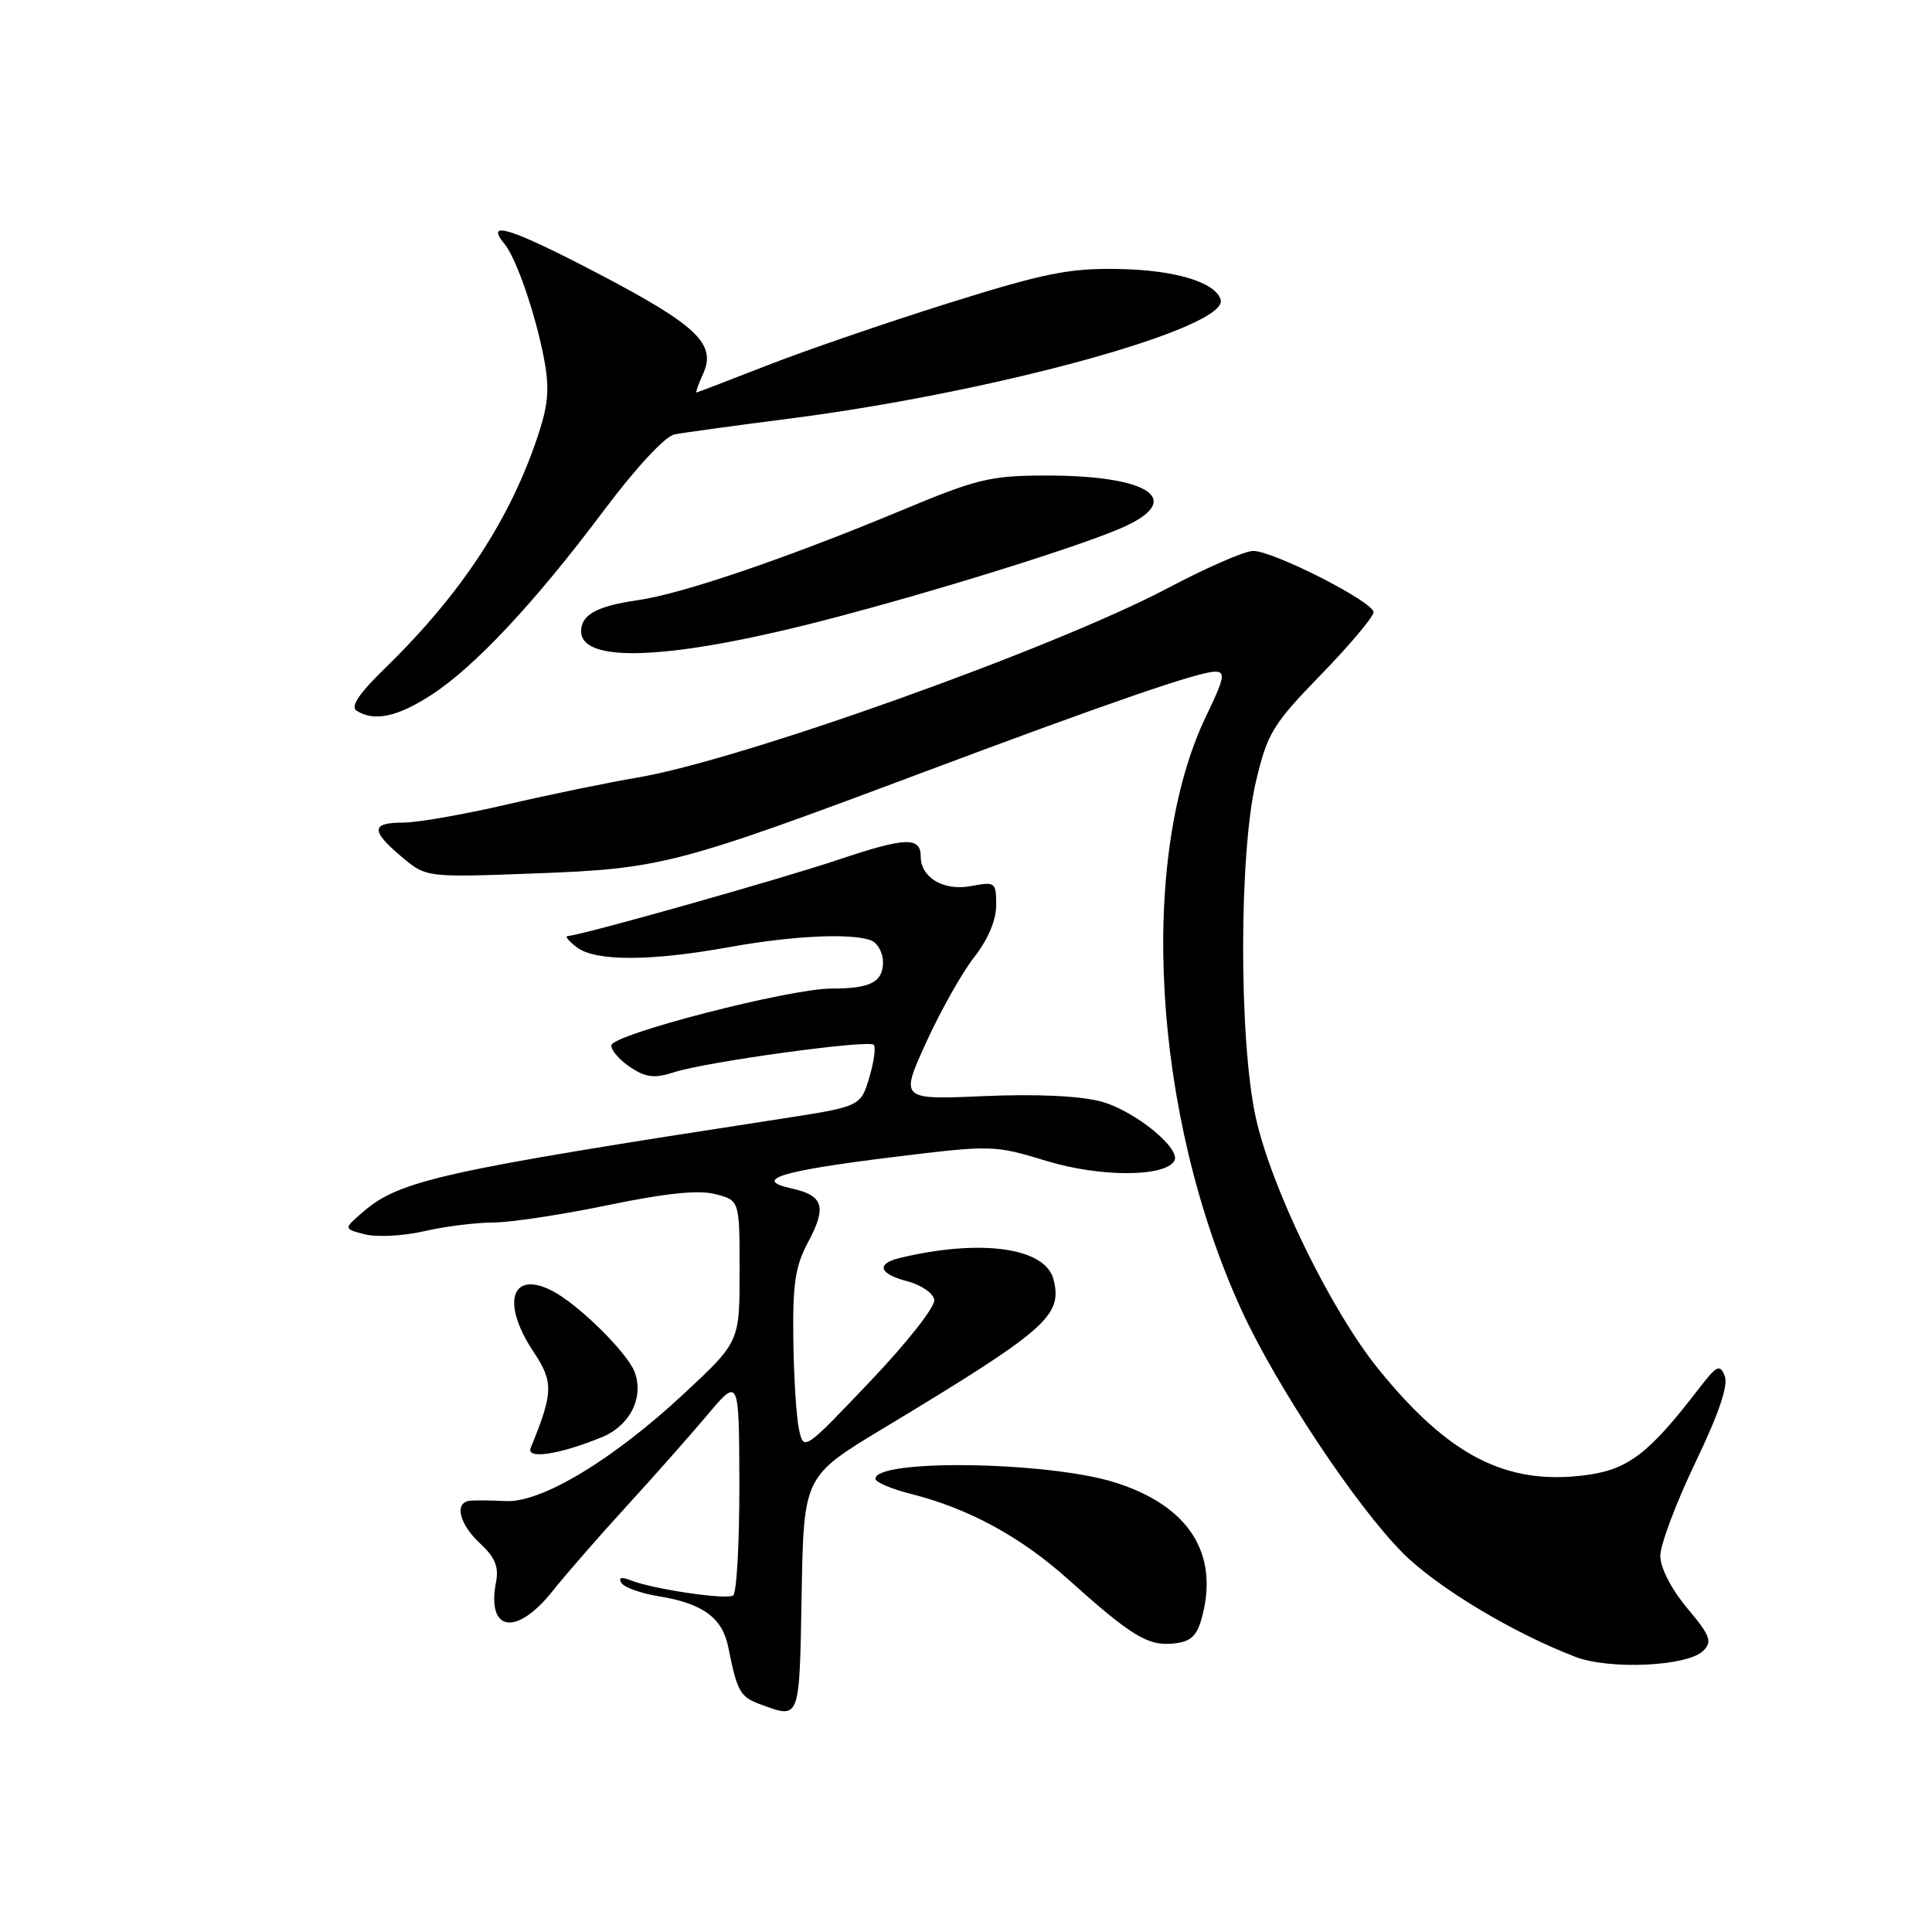 <?xml version="1.0" encoding="UTF-8" standalone="no"?>
<!DOCTYPE svg PUBLIC "-//W3C//DTD SVG 1.1//EN" "http://www.w3.org/Graphics/SVG/1.1/DTD/svg11.dtd" >
<svg xmlns="http://www.w3.org/2000/svg" xmlns:xlink="http://www.w3.org/1999/xlink" version="1.1" viewBox="0 0 256 256">
 <g >
 <path fill="currentColor"
d=" M 106.22 211.31 C 106.50 195.62 106.50 195.62 117.00 189.29 C 138.73 176.18 140.81 174.37 139.60 169.54 C 138.54 165.32 130.01 164.11 119.25 166.68 C 116.03 167.45 116.47 168.81 120.25 169.78 C 122.04 170.25 123.63 171.34 123.80 172.21 C 123.97 173.10 120.26 177.83 115.30 183.04 C 106.52 192.27 106.50 192.28 105.87 189.40 C 105.52 187.80 105.18 182.44 105.12 177.49 C 105.02 170.14 105.38 167.76 107.06 164.62 C 109.58 159.93 109.12 158.40 104.90 157.48 C 99.64 156.32 103.39 155.16 118.24 153.33 C 131.45 151.71 131.70 151.71 138.70 153.84 C 145.74 155.98 154.27 155.98 155.59 153.85 C 156.59 152.24 150.36 147.17 145.91 145.96 C 143.12 145.21 137.41 144.94 130.38 145.24 C 119.26 145.72 119.26 145.72 122.73 138.11 C 124.64 133.93 127.50 128.84 129.10 126.81 C 130.91 124.50 132.00 121.93 132.00 119.95 C 132.00 116.88 131.89 116.80 128.60 117.42 C 125.03 118.08 122.00 116.28 122.00 113.49 C 122.00 110.86 119.99 110.93 111.19 113.88 C 103.20 116.56 77.00 123.95 75.22 124.03 C 74.82 124.05 75.37 124.72 76.44 125.53 C 78.90 127.39 86.14 127.39 96.50 125.52 C 104.99 123.98 112.81 123.61 115.42 124.61 C 116.29 124.94 117.00 126.24 117.00 127.50 C 117.00 130.14 115.31 131.00 110.17 130.99 C 104.60 130.99 81.00 137.09 81.00 138.53 C 81.00 139.21 82.15 140.52 83.56 141.44 C 85.60 142.79 86.74 142.91 89.31 142.08 C 93.53 140.70 115.07 137.74 115.77 138.44 C 116.07 138.74 115.81 140.70 115.18 142.80 C 114.03 146.62 114.03 146.62 103.27 148.28 C 58.55 155.16 52.97 156.40 48.12 160.57 C 45.50 162.83 45.50 162.83 48.38 163.56 C 49.97 163.96 53.49 163.77 56.21 163.14 C 58.93 162.51 63.03 162.00 65.33 161.99 C 67.62 161.99 74.47 160.95 80.55 159.69 C 88.27 158.09 92.56 157.65 94.80 158.23 C 98.00 159.06 98.00 159.06 98.00 168.43 C 98.00 177.80 98.00 177.80 90.65 184.65 C 81.21 193.44 71.74 199.15 67.00 198.90 C 65.08 198.80 62.94 198.78 62.25 198.86 C 60.16 199.09 60.85 201.96 63.62 204.52 C 65.60 206.36 66.12 207.62 65.72 209.66 C 64.47 216.22 68.41 216.85 73.19 210.86 C 75.01 208.58 79.42 203.52 83.00 199.61 C 86.58 195.70 91.40 190.25 93.72 187.50 C 97.93 182.50 97.93 182.50 97.97 196.69 C 97.98 204.50 97.61 211.12 97.14 211.41 C 96.19 212.00 86.58 210.58 83.59 209.41 C 82.32 208.91 81.90 209.02 82.34 209.74 C 82.71 210.34 84.92 211.13 87.26 211.51 C 93.09 212.45 95.71 214.35 96.49 218.22 C 97.69 224.19 98.07 224.86 100.80 225.85 C 106.03 227.77 105.93 228.05 106.22 211.31 Z  M 225.69 218.74 C 226.92 217.51 226.63 216.74 223.55 213.07 C 221.44 210.54 220.00 207.73 220.00 206.16 C 220.00 204.69 222.08 199.15 224.63 193.83 C 227.76 187.31 229.03 183.56 228.54 182.33 C 227.90 180.72 227.49 180.91 225.15 183.95 C 218.41 192.72 215.70 194.77 209.91 195.49 C 199.54 196.79 191.95 192.88 182.68 181.45 C 176.34 173.64 168.39 157.32 166.37 147.95 C 164.15 137.69 164.18 113.00 166.42 103.54 C 167.94 97.14 168.63 96.00 175.03 89.40 C 178.87 85.45 182.00 81.72 182.00 81.12 C 182.00 79.75 168.75 73.00 166.05 73.00 C 164.95 73.00 159.88 75.21 154.77 77.91 C 139.75 85.87 98.10 100.75 84.42 103.04 C 80.62 103.68 72.85 105.28 67.16 106.60 C 61.48 107.92 55.29 109.00 53.41 109.00 C 49.15 109.00 49.11 110.07 53.24 113.55 C 56.48 116.27 56.48 116.27 70.99 115.73 C 87.63 115.11 89.76 114.55 122.50 102.27 C 146.94 93.11 158.85 89.00 161.02 89.00 C 162.41 89.00 162.23 89.88 159.88 94.75 C 150.72 113.69 152.70 147.73 164.45 173.47 C 169.05 183.56 179.70 199.60 185.91 205.81 C 190.43 210.33 200.46 216.37 208.74 219.54 C 213.29 221.28 223.63 220.80 225.69 218.74 Z  M 159.21 214.50 C 161.63 205.91 157.55 199.50 147.70 196.42 C 138.80 193.64 116.00 193.30 116.00 195.95 C 116.00 196.40 118.11 197.29 120.70 197.95 C 128.34 199.87 135.24 203.62 141.56 209.29 C 149.90 216.77 152.09 218.11 155.43 217.78 C 157.73 217.56 158.55 216.85 159.21 214.50 Z  M 79.76 190.43 C 83.50 188.90 85.38 185.11 84.07 181.75 C 83.05 179.15 76.58 172.79 73.17 171.04 C 67.75 168.26 66.38 172.60 70.65 179.05 C 73.37 183.16 73.34 184.45 70.32 191.86 C 69.68 193.41 74.14 192.74 79.76 190.43 Z  M 57.05 92.15 C 62.80 88.46 70.78 79.95 79.94 67.74 C 84.28 61.95 88.13 57.80 89.38 57.56 C 90.55 57.33 97.35 56.40 104.50 55.48 C 131.98 51.97 162.95 43.41 161.74 39.68 C 160.98 37.35 155.59 35.76 148.11 35.64 C 141.62 35.53 138.29 36.21 125.48 40.23 C 117.22 42.83 106.43 46.54 101.49 48.48 C 96.55 50.41 92.41 52.00 92.28 52.00 C 92.15 52.00 92.55 50.89 93.16 49.54 C 94.97 45.57 92.37 43.10 79.05 36.14 C 67.64 30.19 64.18 29.10 66.84 32.31 C 68.40 34.19 70.93 41.51 72.07 47.45 C 72.82 51.34 72.67 53.50 71.37 57.45 C 67.71 68.65 61.19 78.62 51.11 88.45 C 47.54 91.92 46.40 93.63 47.26 94.18 C 49.56 95.64 52.59 95.01 57.05 92.15 Z  M 106.50 82.88 C 120.26 79.47 141.78 72.88 148.46 70.02 C 157.15 66.29 152.51 62.99 138.60 63.01 C 131.25 63.02 129.48 63.44 119.50 67.61 C 104.23 73.97 90.42 78.68 84.50 79.53 C 79.08 80.31 77.00 81.46 77.00 83.65 C 77.00 87.77 87.87 87.48 106.50 82.88 Z "/>
</g>
</svg>